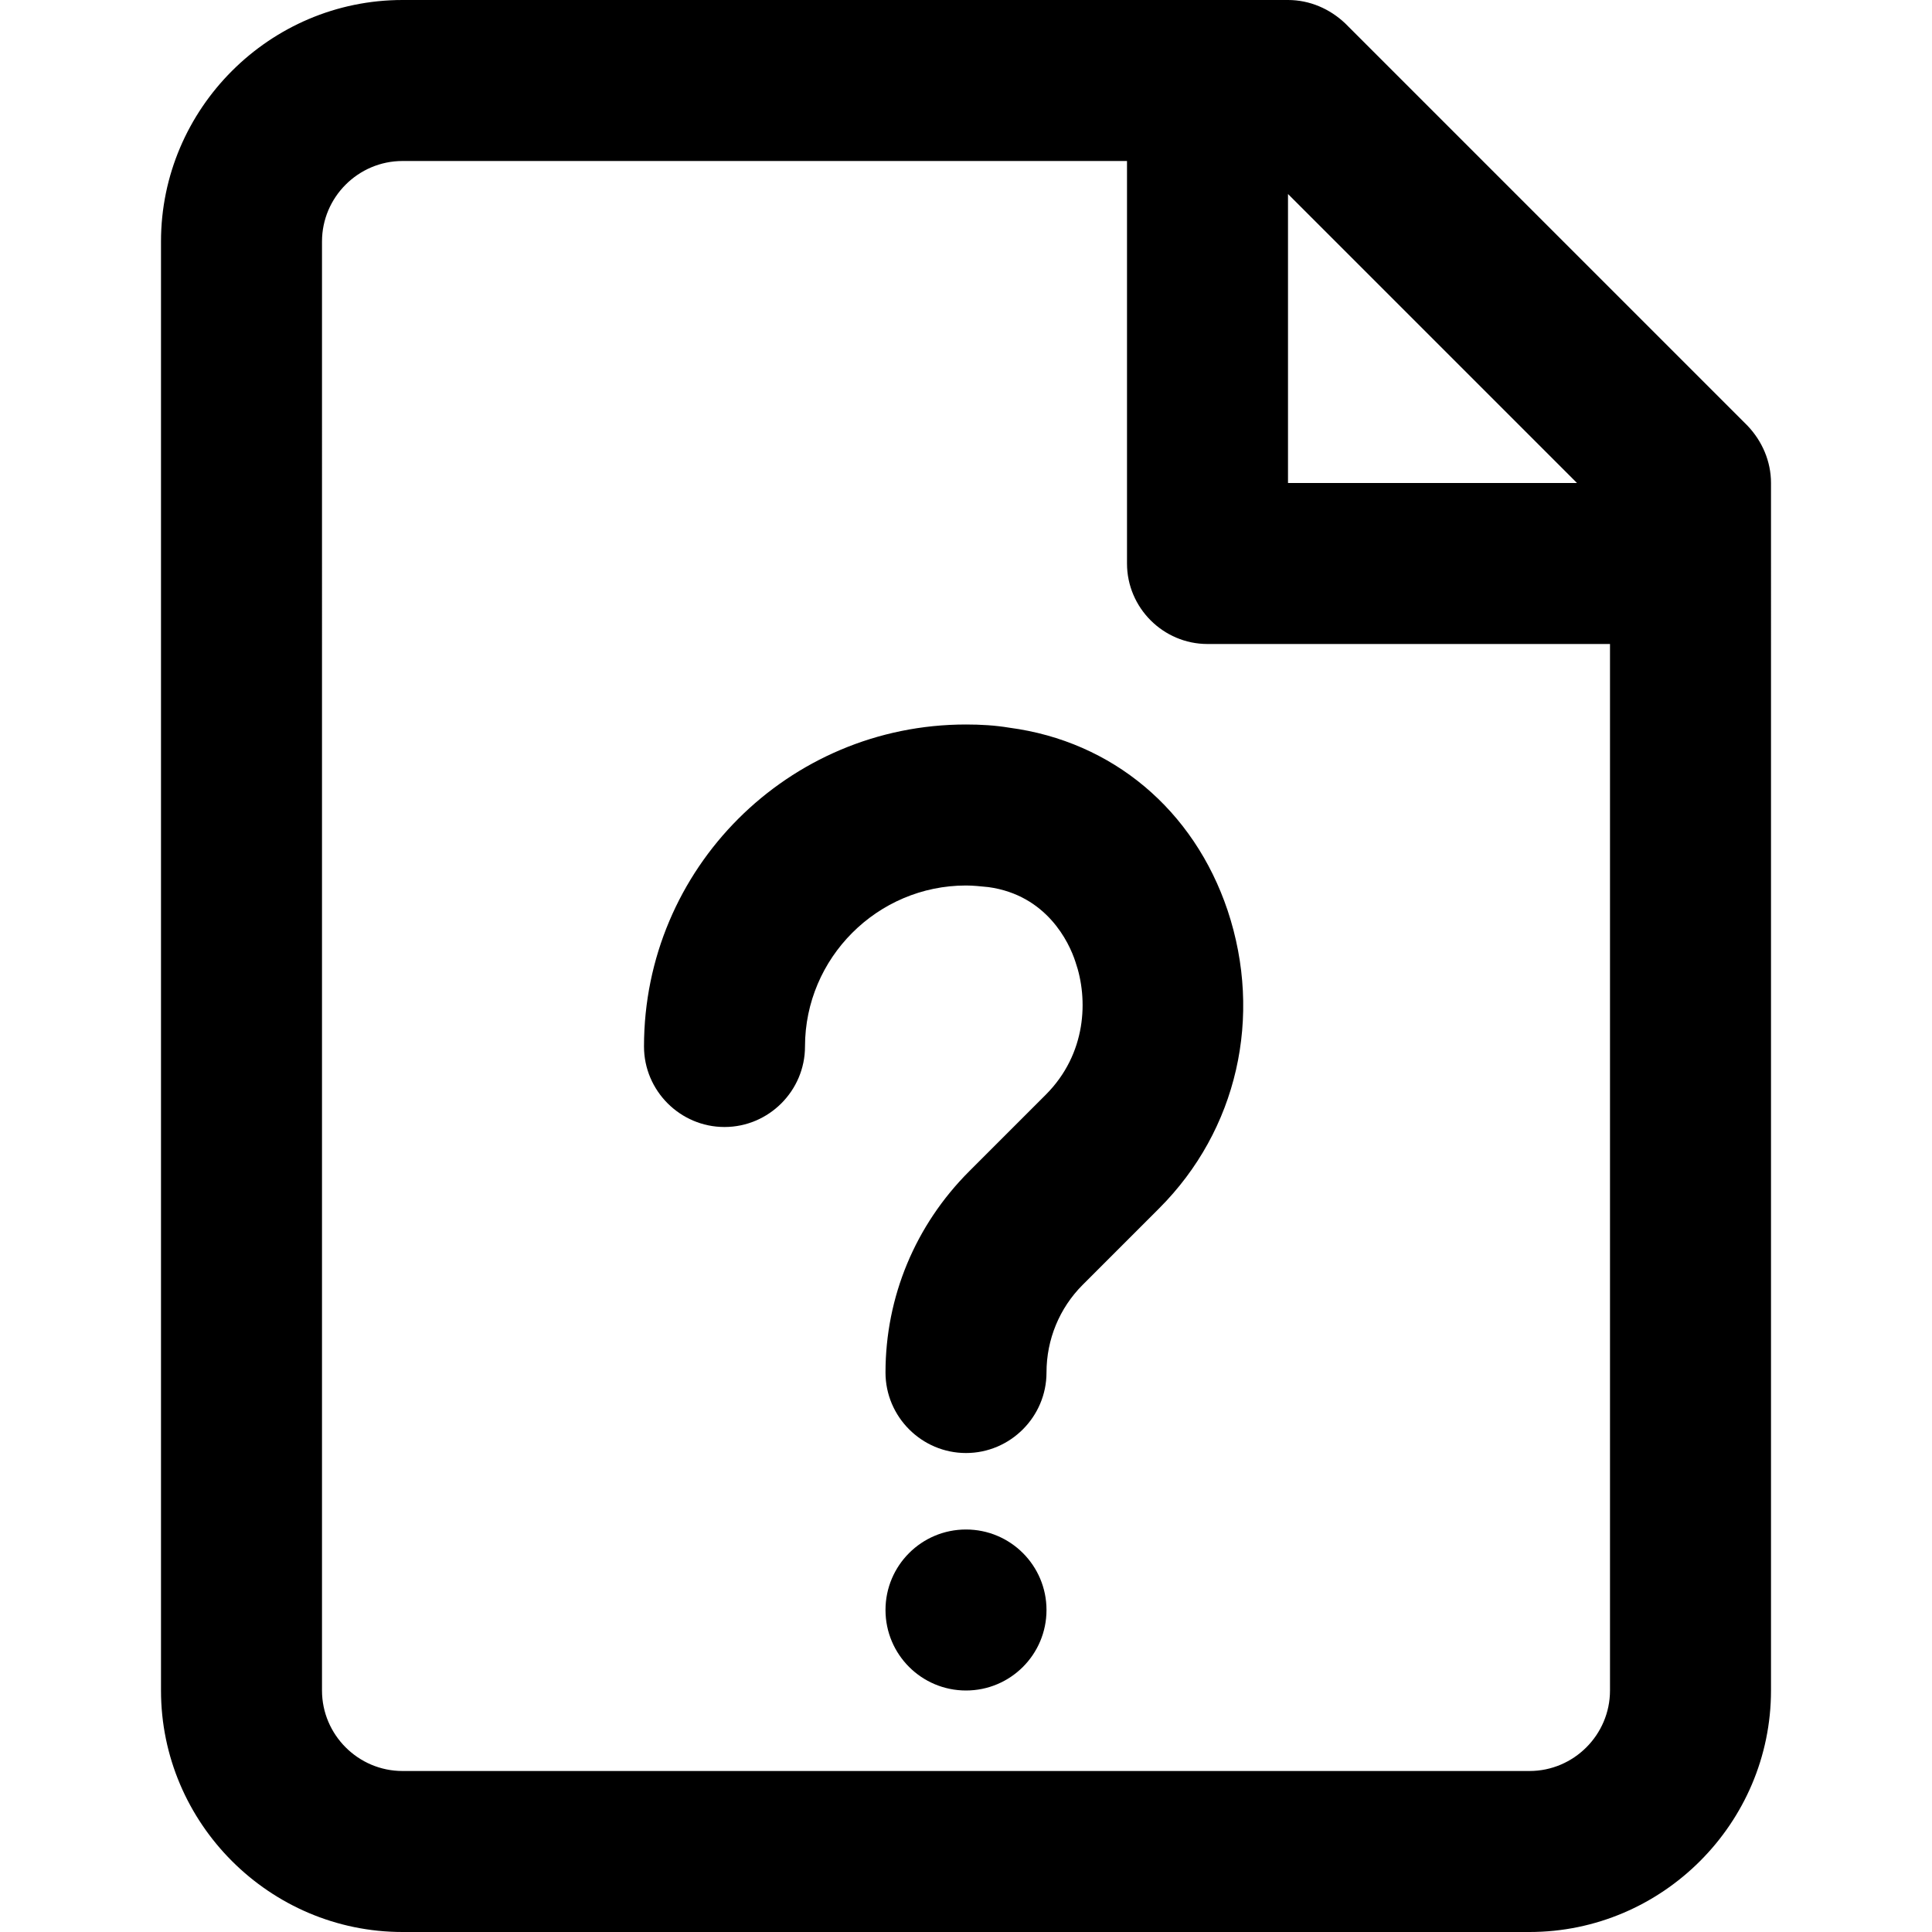 <svg xmlns="http://www.w3.org/2000/svg" xml:space="preserve" id="question-file" x="0" y="0" enable-background="new 0 0 24 24" version="1.1" viewBox="0 0 24 24">
  <path d="M21.71,5.29l-5-5C16.52,0.11,16.27,0,16,0H5C3.35,0,2,1.35,2,3v18c0,1.65,1.35,3,3,3h14c1.65,0,3-1.35,3-3V6
		C22,5.73,21.89,5.48,21.71,5.29z M19.59,6H16V2.41L19.59,6z M20,21c0,0.55-0.45,1-1,1H5c-0.55,0-1-0.45-1-1V3c0-0.55,0.45-1,1-1h9
		v5c0,0.55,0.45,1,1,1h5V21z"></path>
  <circle cx="12" cy="20" r="1"></circle>
  <path d="M12,18.05c-0.55,0-1-0.45-1-1c0-0.94,0.37-1.83,1.04-2.5l0.95-0.95c0.51-0.51,0.53-1.19,0.37-1.65
		c-0.08-0.25-0.36-0.83-1.08-0.93C12.18,11.01,12.09,11,12,11c-1.1,0-2,0.9-2,2c0,0.55-0.45,1-1,1s-1-0.45-1-1c0-2.21,1.79-4,4-4
		c0.18,0,0.36,0.01,0.54,0.04c1.28,0.17,2.29,1.02,2.71,2.27c0.44,1.32,0.12,2.73-0.85,3.7l-0.95,0.95
		C13.16,16.25,13,16.64,13,17.05C13,17.6,12.55,18.05,12,18.05z"></path>
</svg>

